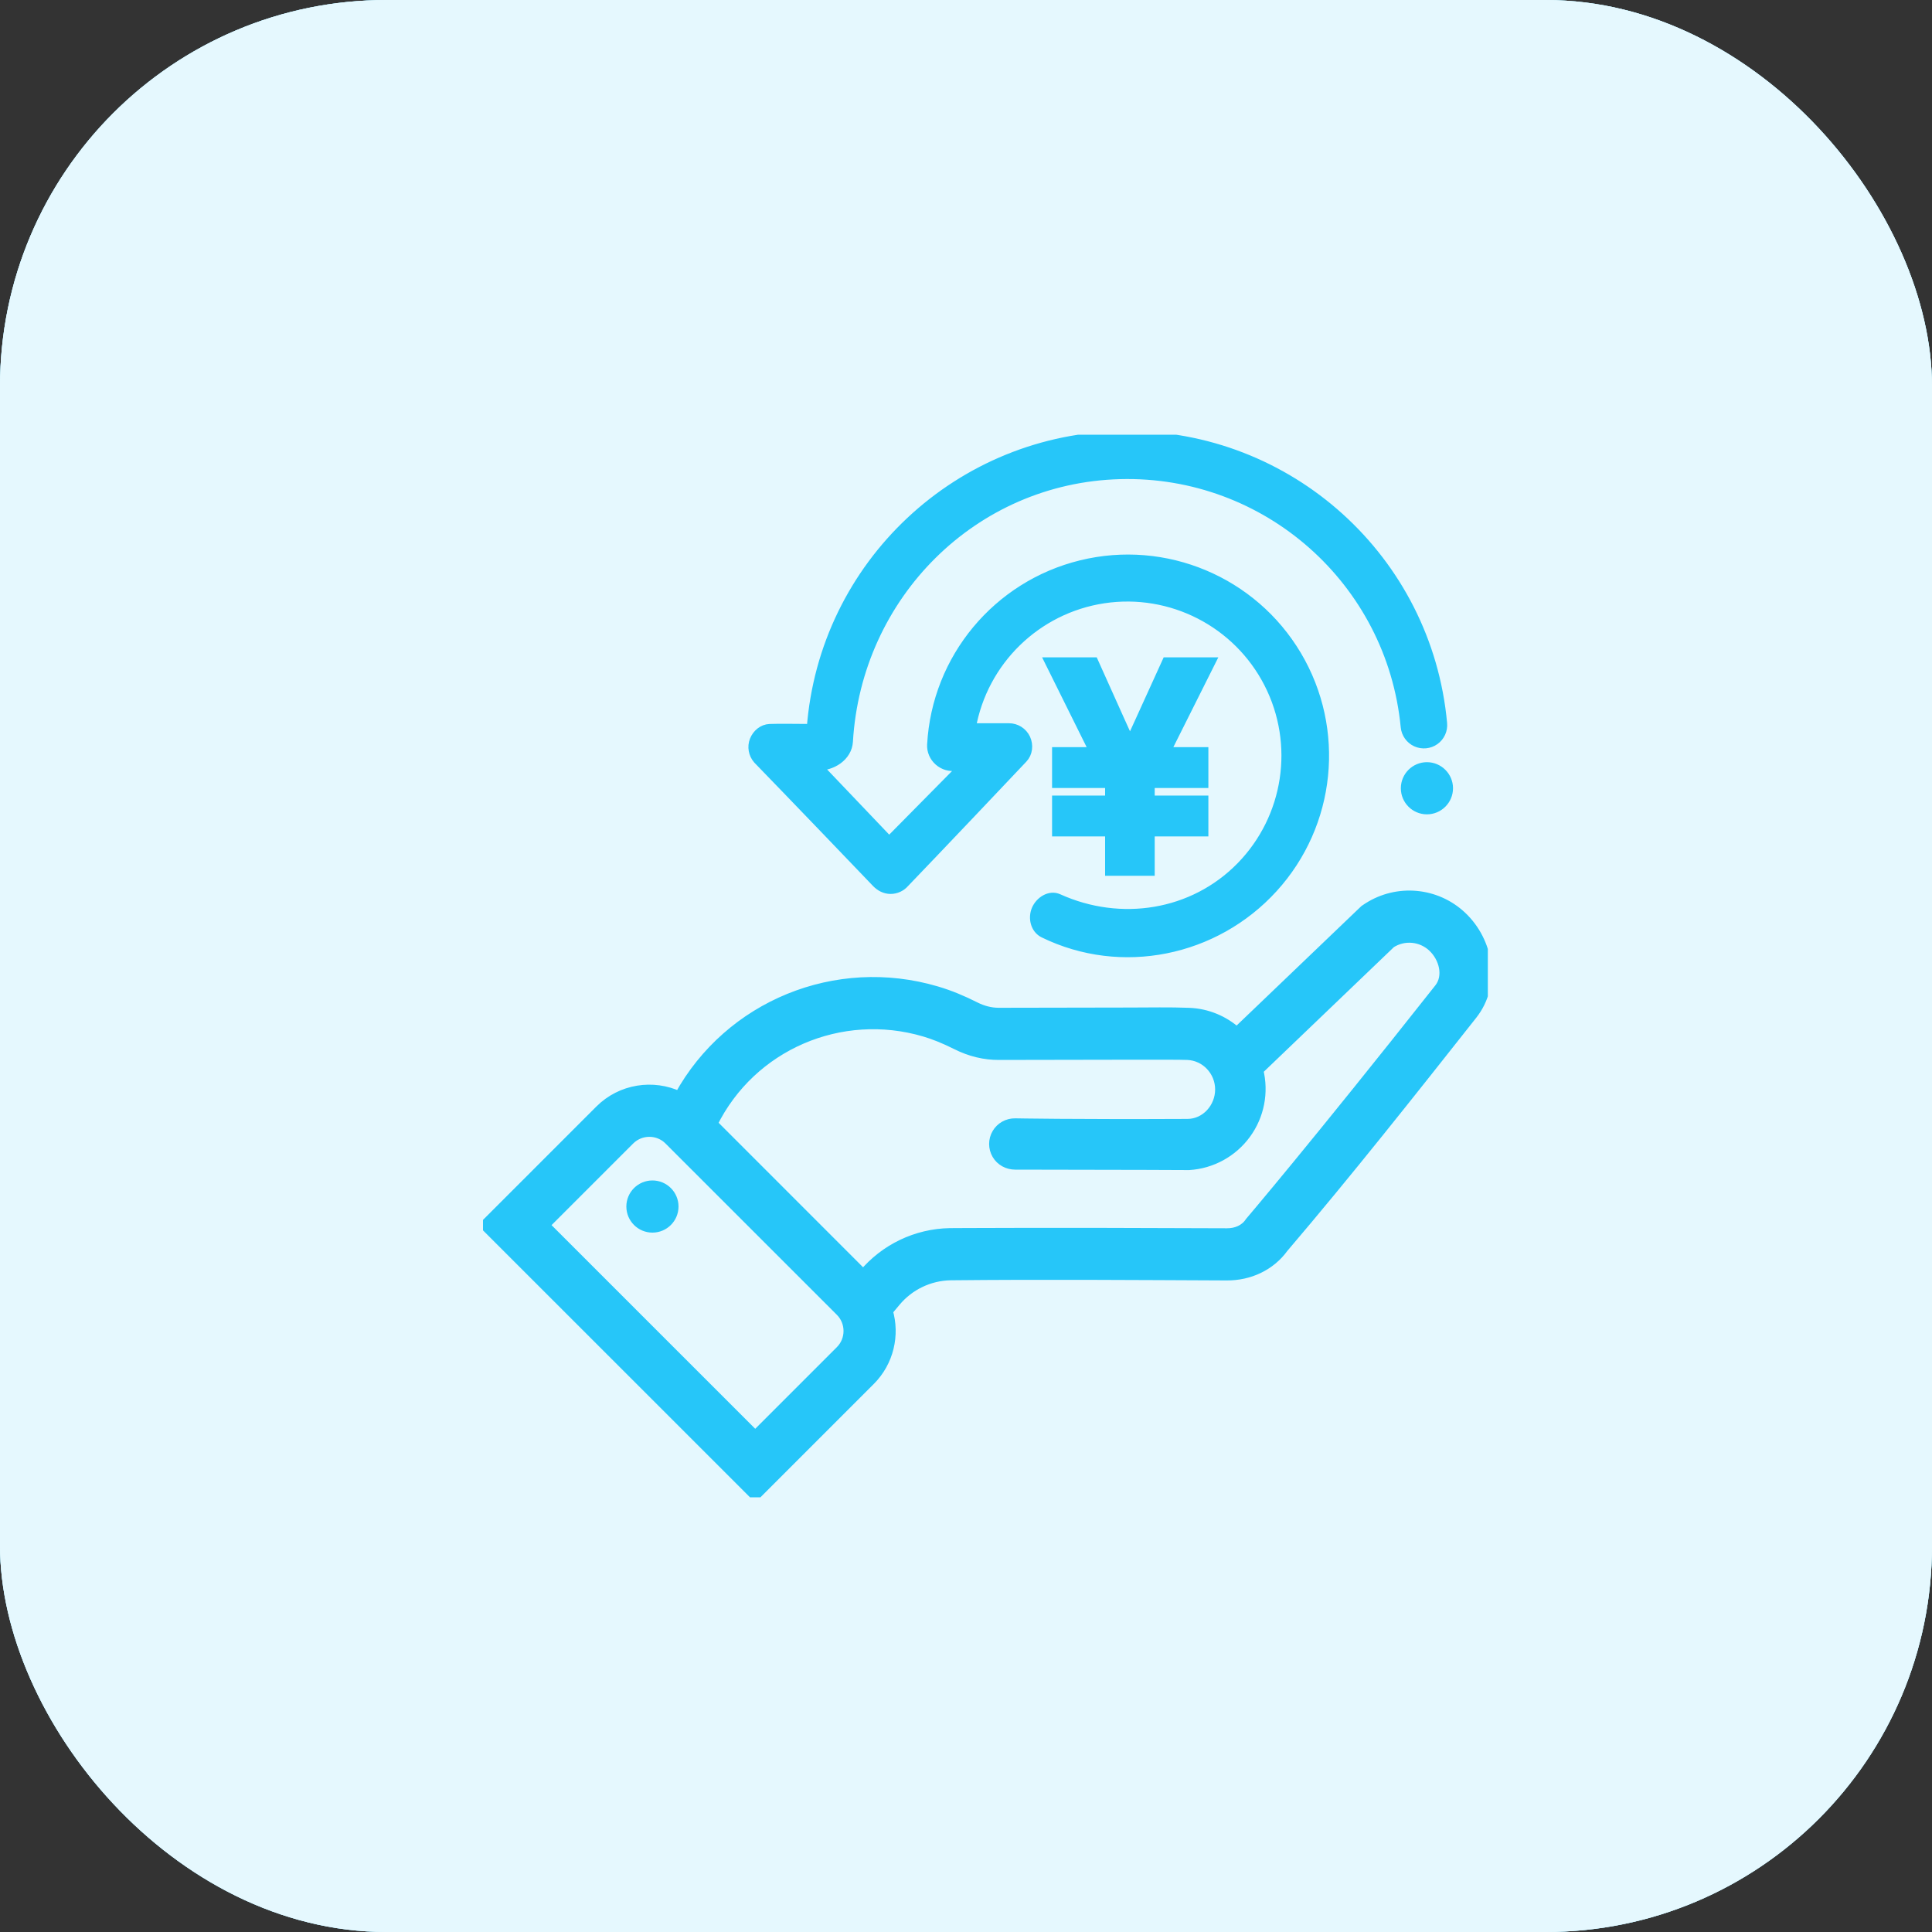 <svg width="40" height="40" viewBox="0 0 40 40" fill="none" xmlns="http://www.w3.org/2000/svg">
<rect x="0" y="0" width="40" height="40" fill="#333333" stroke="none"/>
<rect width="40" height="40" rx="8" fill="#26C6F9"/>
<rect width="40" height="40" rx="8" fill="white" fill-opacity="0.88"/>
<rect width="40" height="40" rx="8" fill="#E5F8FE"/>
<g clip-path="url(#clip0_444_18808)">
<path fill-rule="evenodd" clip-rule="evenodd" d="M25.607 21.367C26.468 20.543 27.329 19.718 28.19 18.894L28.252 18.835L28.323 18.788C28.933 18.397 29.735 18.471 30.263 18.967C30.823 19.493 30.979 20.385 30.485 21.01C29.207 22.628 27.913 24.266 26.575 25.836C26.303 26.212 25.864 26.413 25.4 26.41C23.494 26.402 21.581 26.387 19.68 26.407C19.243 26.415 18.83 26.612 18.549 26.948L18.385 27.144C18.53 27.638 18.408 28.195 18.019 28.584L15.636 30.967L10.033 25.365L12.417 22.981C12.861 22.537 13.523 22.442 14.062 22.694C15.098 20.811 17.314 19.905 19.389 20.519C19.666 20.6 19.933 20.713 20.19 20.843C20.343 20.92 20.506 20.965 20.679 20.965C21.585 20.964 22.491 20.962 23.396 20.96C23.8 20.96 24.217 20.95 24.619 20.966C25 20.981 25.343 21.131 25.607 21.367V21.367ZM17.397 27.151L13.849 23.604C13.627 23.381 13.262 23.381 13.039 23.604L11.278 25.365L15.636 29.723L17.397 27.962C17.62 27.739 17.62 27.374 17.397 27.151L17.397 27.151ZM17.874 26.384L14.756 23.265C15.556 21.646 17.407 20.851 19.14 21.363C19.338 21.421 19.555 21.508 19.794 21.628C20.092 21.779 20.391 21.846 20.68 21.845C23.002 21.843 24.304 21.834 24.585 21.845C24.962 21.86 25.258 22.178 25.258 22.556C25.258 22.934 24.963 23.265 24.585 23.266C22.208 23.277 21.019 23.254 21.019 23.254C20.863 23.251 20.717 23.332 20.638 23.467C20.559 23.601 20.559 23.768 20.638 23.903C20.717 24.038 20.863 24.116 21.019 24.116C23.419 24.118 24.618 24.125 24.618 24.125C25.088 24.096 25.521 23.858 25.798 23.478C26.076 23.098 26.17 22.614 26.055 22.157C27.884 20.405 28.798 19.529 28.798 19.529C29.07 19.355 29.425 19.388 29.661 19.609C29.896 19.83 29.995 20.211 29.795 20.464C27.224 23.719 25.877 25.298 25.877 25.298C25.774 25.457 25.593 25.531 25.404 25.53C21.578 25.513 19.665 25.527 19.665 25.527C18.972 25.539 18.319 25.852 17.874 26.384H17.874ZM13.508 24.54C13.751 24.54 13.948 24.737 13.948 24.98C13.948 25.223 13.751 25.42 13.508 25.42C13.265 25.42 13.068 25.223 13.068 24.98C13.068 24.737 13.265 24.54 13.508 24.54ZM21.611 19.318C21.438 19.234 21.383 19.011 21.457 18.834C21.532 18.657 21.736 18.527 21.91 18.606C23.198 19.189 24.706 18.954 25.694 17.943C26.682 16.932 26.913 15.403 26.269 14.145C25.625 12.887 24.249 12.181 22.851 12.391C21.454 12.602 20.347 13.682 20.102 15.074C20.363 15.074 20.625 15.074 20.887 15.074C21.036 15.073 21.171 15.159 21.234 15.293C21.296 15.428 21.279 15.592 21.177 15.7C19.549 17.422 18.727 18.276 18.727 18.276C18.654 18.36 18.549 18.408 18.438 18.408C18.327 18.408 18.226 18.356 18.149 18.276C16.513 16.567 15.689 15.719 15.689 15.719C15.596 15.611 15.569 15.461 15.621 15.329C15.674 15.196 15.795 15.094 15.937 15.089C16.175 15.08 16.463 15.089 16.802 15.089C17.055 11.69 19.871 9.053 23.279 9.023C26.688 8.994 29.549 11.582 29.861 14.976C29.874 15.112 29.814 15.245 29.703 15.324C29.592 15.403 29.447 15.417 29.322 15.361C29.198 15.304 29.113 15.185 29.1 15.049C28.809 12.024 26.227 9.74 23.189 9.82C20.151 9.899 17.738 12.318 17.559 15.352C17.541 15.661 17.221 15.867 16.912 15.853C17.91 16.9 18.409 17.424 18.409 17.424C19.439 16.381 19.955 15.859 19.955 15.859C19.845 15.859 19.79 15.859 19.79 15.859C19.663 15.878 19.535 15.84 19.439 15.755C19.343 15.67 19.288 15.547 19.295 15.419C19.392 13.634 20.649 12.123 22.386 11.698C24.123 11.273 25.934 12.033 26.847 13.57C27.76 15.108 27.561 17.061 26.357 18.383C25.153 19.705 23.218 20.102 21.611 19.318V19.318ZM22.98 17.217H21.882V16.571H22.98V16.215H21.882V15.569H22.659L21.737 13.71H22.642L23.212 14.978C23.284 15.136 23.345 15.27 23.395 15.382C23.451 15.26 23.512 15.126 23.58 14.978L24.157 13.71H25.062L24.131 15.569H24.918V16.215H23.807V16.571H24.918V17.217H23.807V18.032H22.98V17.217V17.217ZM29.543 15.88C29.785 15.88 29.983 16.077 29.983 16.32C29.983 16.563 29.785 16.76 29.543 16.76C29.3 16.76 29.103 16.563 29.103 16.32C29.103 16.077 29.3 15.88 29.543 15.88Z" fill="#26C6F9" stroke="#26C6F9" stroke-width="0.2" stroke-miterlimit="22.926"/>
</g>
<defs>
<clipPath id="clip0_444_18808">
<rect width="20.804" height="22" fill="white" transform="translate(10 9)"/>
</clipPath>
</defs>
</svg>
